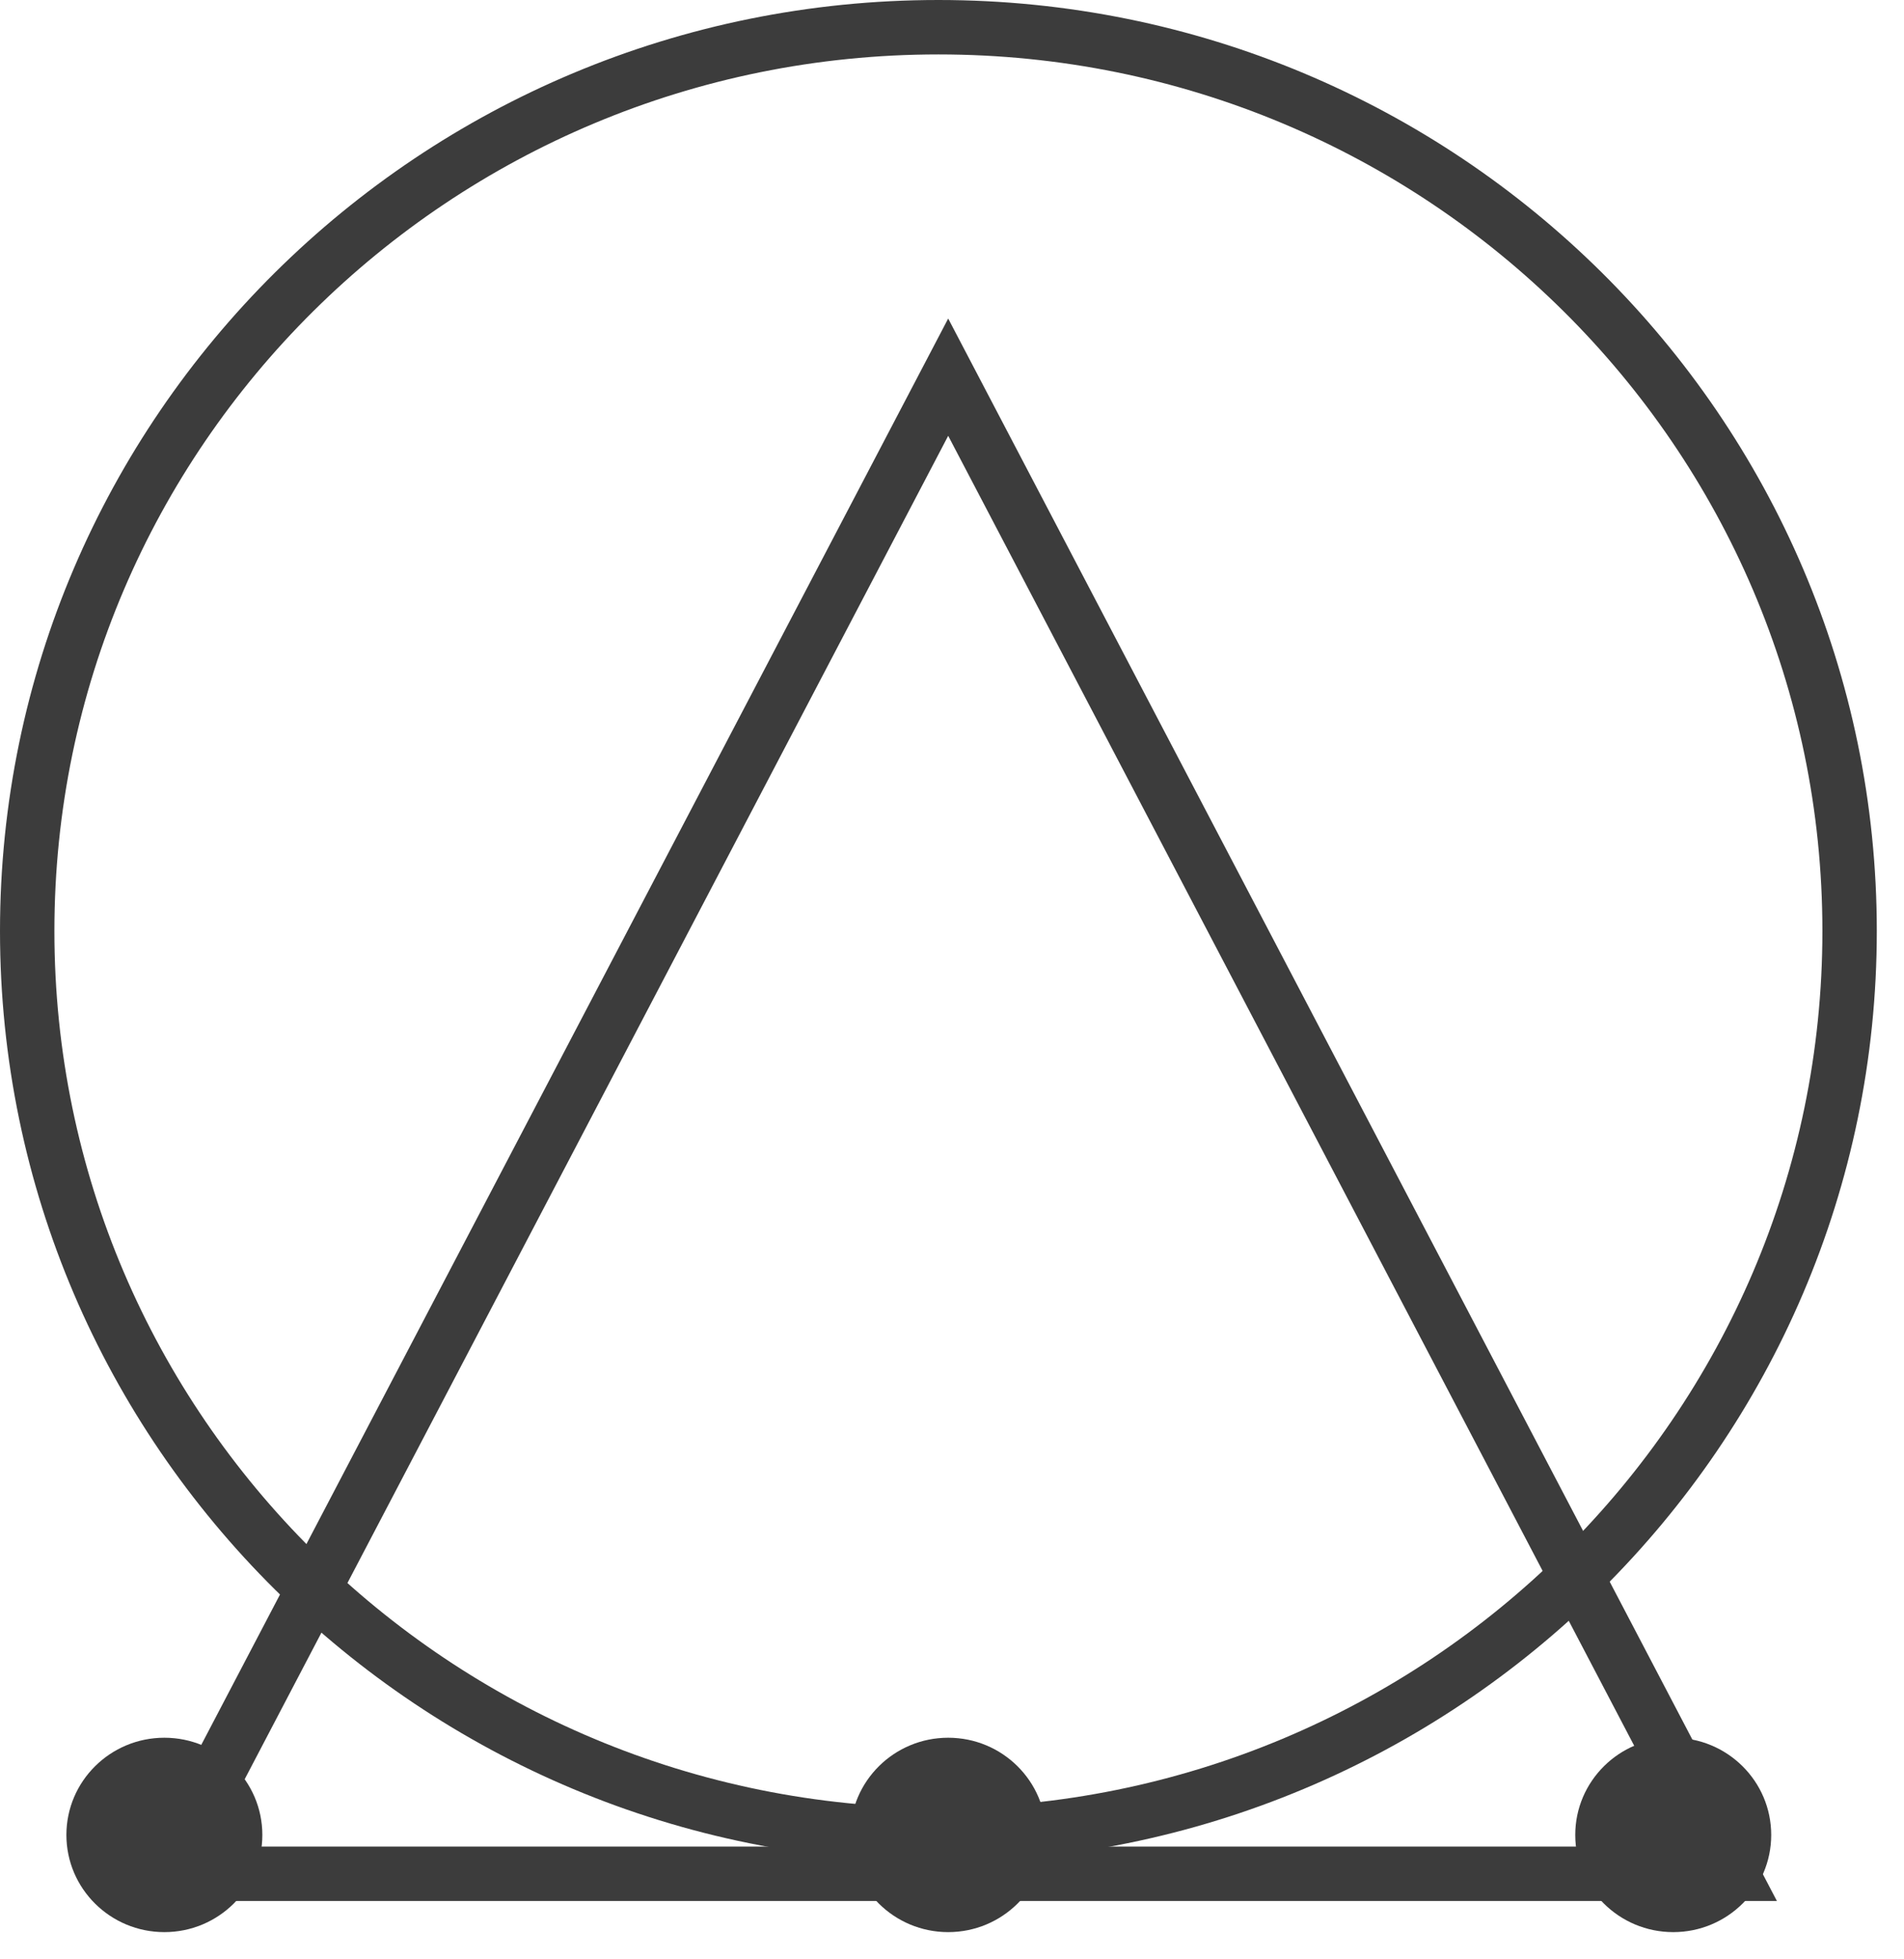 <svg xmlns="http://www.w3.org/2000/svg" xmlns:xlink="http://www.w3.org/1999/xlink" width="70px" height="72px">
            <path fill-rule="evenodd" stroke="rgb(60, 60, 60)" stroke-width="2px" stroke-linecap="butt"
                stroke-linejoin="miter" fill="none" d="M63.675,68.857 L34.860,13.860 L6.046,68.857 L63.675,68.857 Z" />
            <path fill-rule="evenodd" stroke="rgb(60, 60, 60)" stroke-width="2px" stroke-linecap="butt"
                stroke-linejoin="miter" fill="none"
                d="M34.500,1.000 C53.002,1.000 68.000,15.870 68.000,34.214 C68.000,52.558 53.002,67.429 34.500,67.429 C15.998,67.429 1.000,52.558 1.000,34.214 C1.000,15.870 15.998,1.000 34.500,1.000 Z" />
            <path fill-rule="evenodd" fill="rgbrgb(60, 60, 60)"
                d="M34.860,63.857 C36.850,63.857 38.462,65.456 38.462,67.429 C38.462,69.401 36.850,71.000 34.860,71.000 C32.871,71.000 31.258,69.401 31.258,67.429 C31.258,65.456 32.871,63.857 34.860,63.857 Z" />
            <path fill-rule="evenodd" fill="rgbrgb(60, 60, 60)"
                d="M61.516,63.857 C63.505,63.857 65.118,65.456 65.118,67.429 C65.118,69.401 63.505,71.000 61.516,71.000 C59.527,71.000 57.914,69.401 57.914,67.429 C57.914,65.456 59.527,63.857 61.516,63.857 Z" />
            <path fill-rule="evenodd" fill="rgbrgb(60, 60, 60)"
                d="M6.043,63.857 C8.032,63.857 9.645,65.456 9.645,67.429 C9.645,69.401 8.032,71.000 6.043,71.000 C4.054,71.000 2.441,69.401 2.441,67.429 C2.441,65.456 4.054,63.857 6.043,63.857 Z" />
        </svg>
